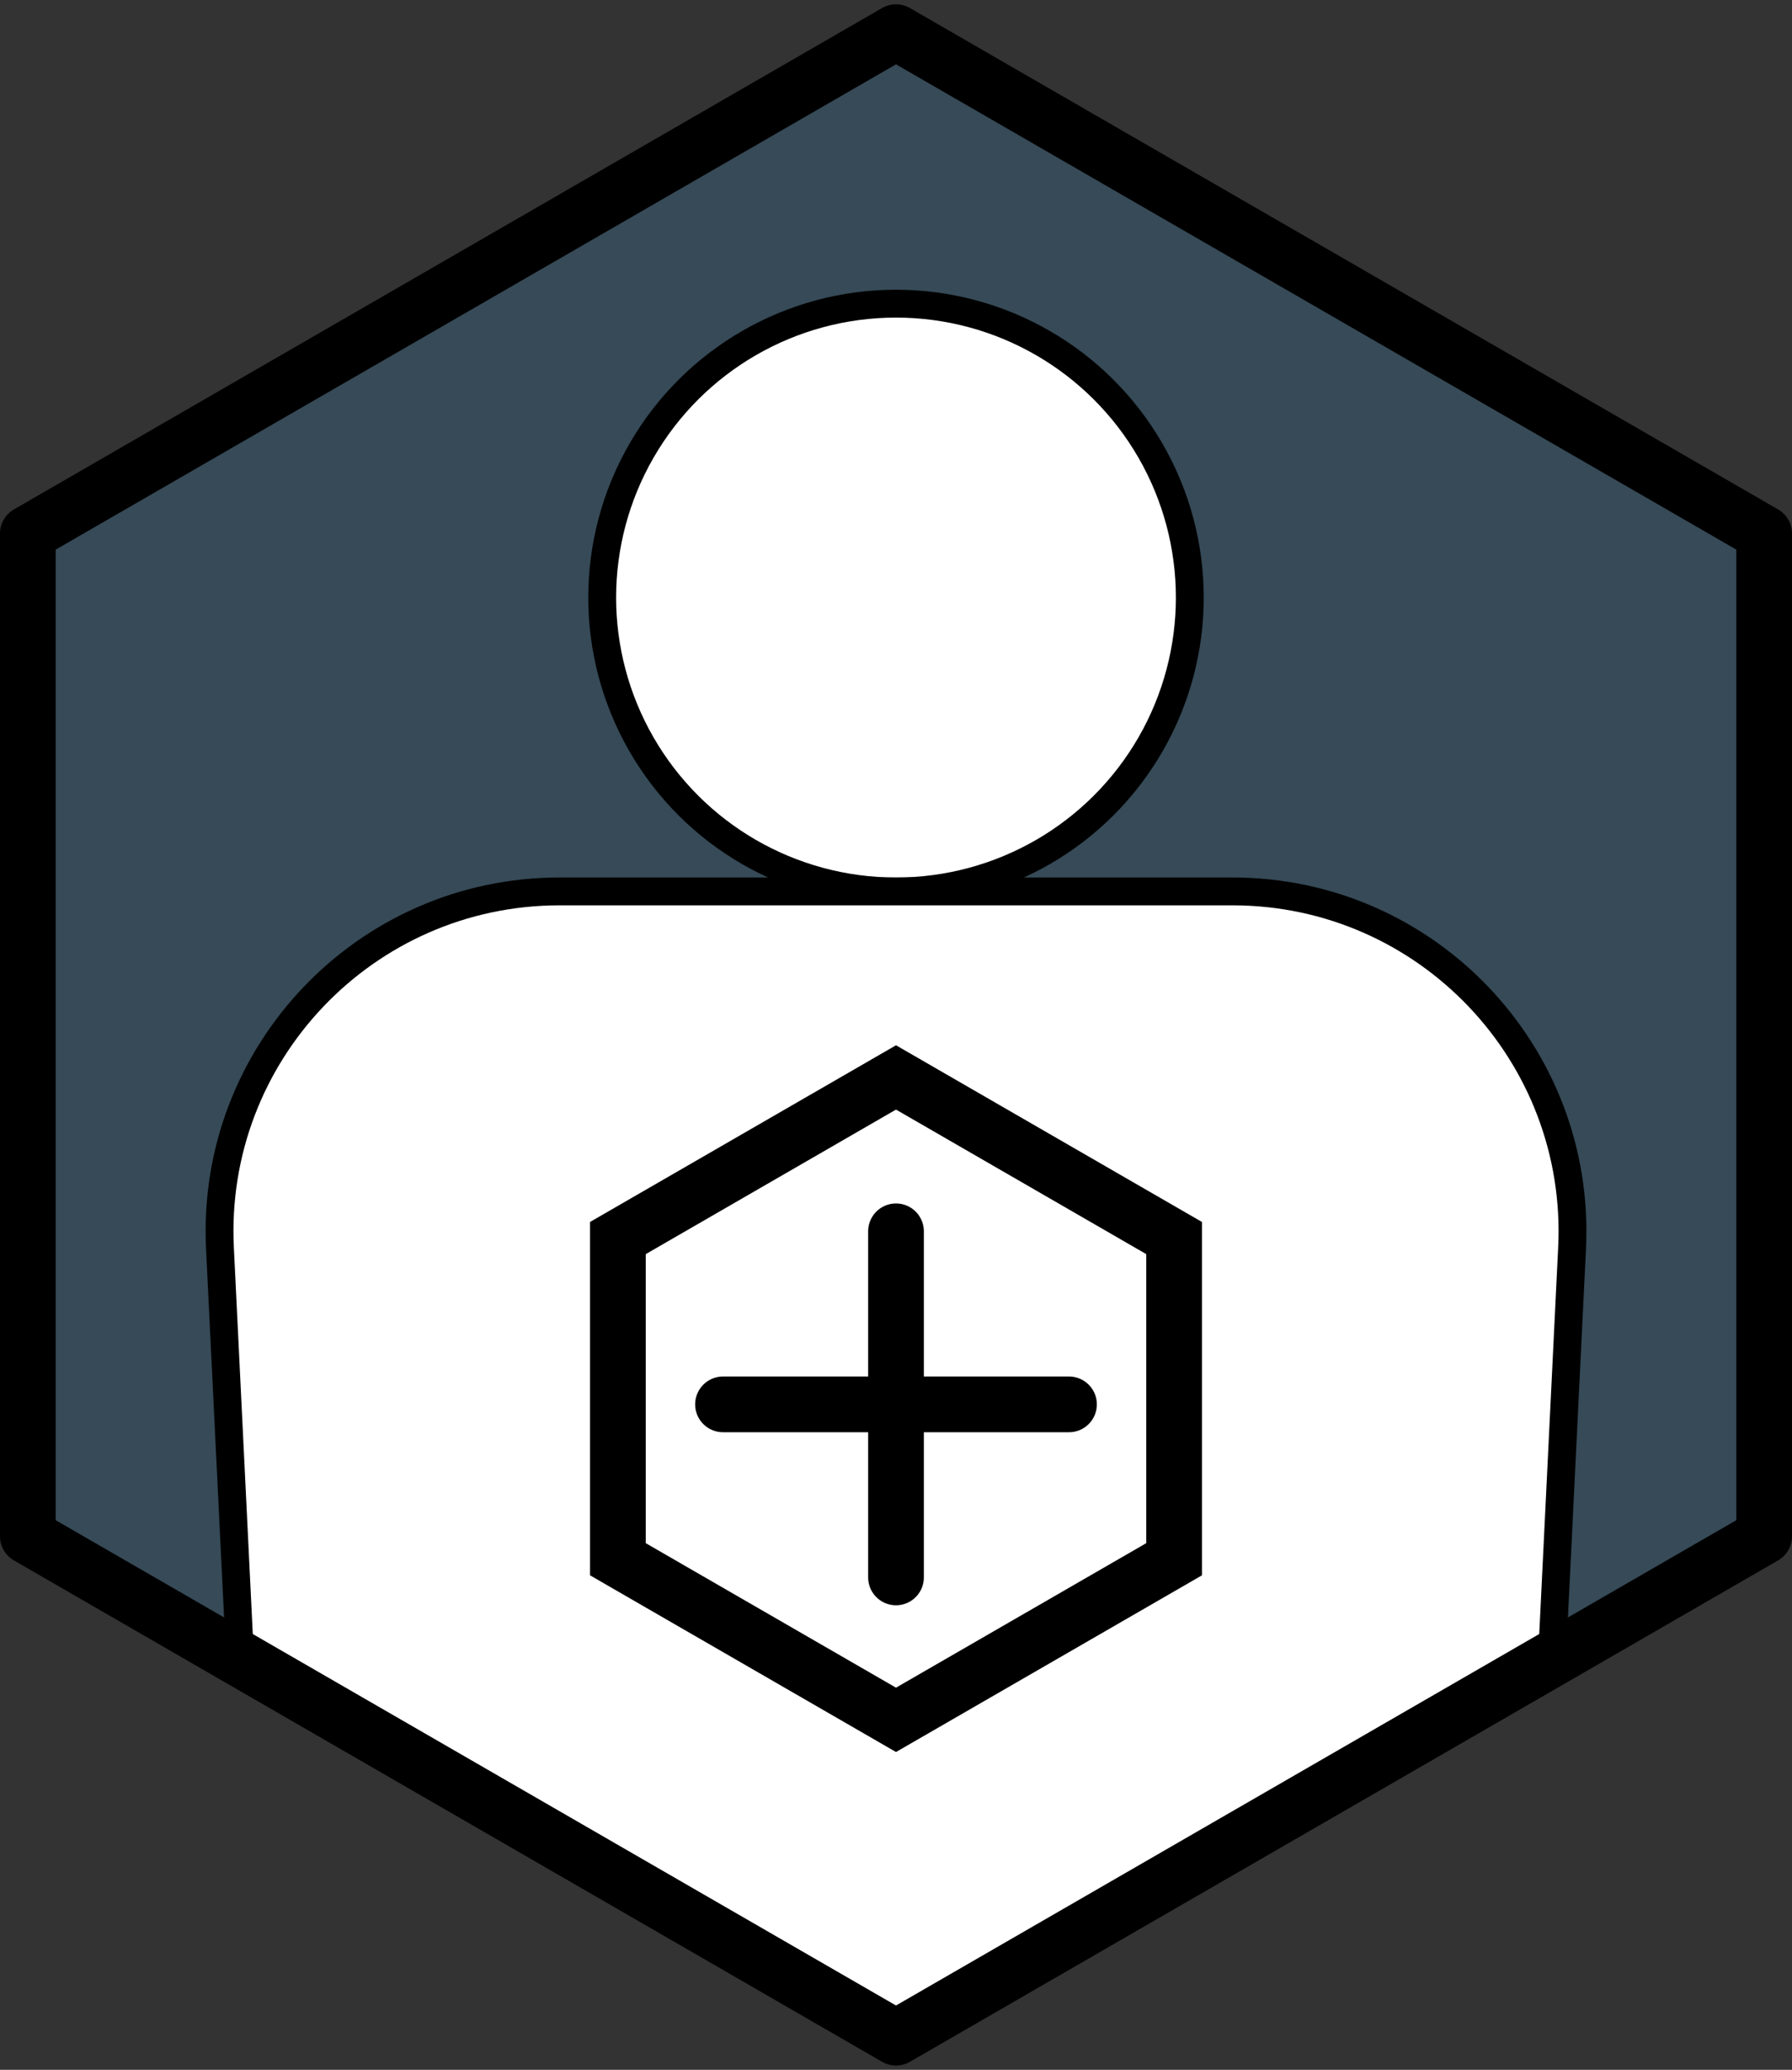 <svg xmlns="http://www.w3.org/2000/svg" xmlns:svg="http://www.w3.org/2000/svg" fill-rule="evenodd" stroke-linecap="round" stroke-linejoin="round" stroke-miterlimit="10" clip-rule="evenodd" viewBox="0 0 64.354 74.309" xml:space="preserve"><rect x="0" y="0" width="64.354" height="74.309" fill="#333333" stroke="none"/><g transform="translate(-3.823 -1.845)"><clipPath id="a"><path d="M4.823 21v36L36 75l31.177-18V21L36 3Z" clip-rule="nonzero"/></clipPath><g clip-path="url(#a)"><path fill="#3f7faa" fill-rule="nonzero" d="M67.177 57V21L36 3 4.823 21v36l31.177 18z" opacity=".3"/><path fill="#fff" fill-rule="nonzero" d="M46.551 23.298c0 5.827-4.724 10.551-10.551 10.551s-10.551-4.724-10.551-10.551S30.173 12.747 36 12.747s10.551 4.724 10.551 10.551"/><circle cx="-10.551" r="10.551" fill="none" stroke="#000" transform="matrix(0 -1 -1 0 36 12.747)"/><path fill="#fff" fill-rule="nonzero" stroke="#000" d="M48.083 33.848h-24.165c-6.979 0-12.538 5.838-12.196 12.808l.94 19.202c.284 5.805 5.074 10.365 10.885 10.365l3.114 28.538h18.679l3.113-28.538h.001c5.811 0 10.6-4.56 10.885-10.365l.94-19.202c.342-6.97-5.218-12.808-12.196-12.808Z"/><path fill="#fff" fill-rule="nonzero" d="M26.013 57.824v-11.532l9.987-5.766 9.987 5.766v11.532l-9.987 5.766z"/><path fill-rule="nonzero" d="m36 39.372-10.987 6.343v12.687L36 64.745l10.987-6.343v-12.687Zm0 2.309 8.987 5.189v10.377L36 62.435l-8.987-5.188v-10.377z"/><path fill="none" stroke="#000" stroke-linecap="butt" stroke-linejoin="miter" stroke-width="2" d="M36 46.051v12.426m-6.213-6.213h12.426"/></g></g><path fill="none" stroke="#000" stroke-linecap="butt" stroke-linejoin="miter" stroke-width="2" d="M63.354 55.155v-36l-31.177-18-31.177 18v36l31.177 18z"/></svg>